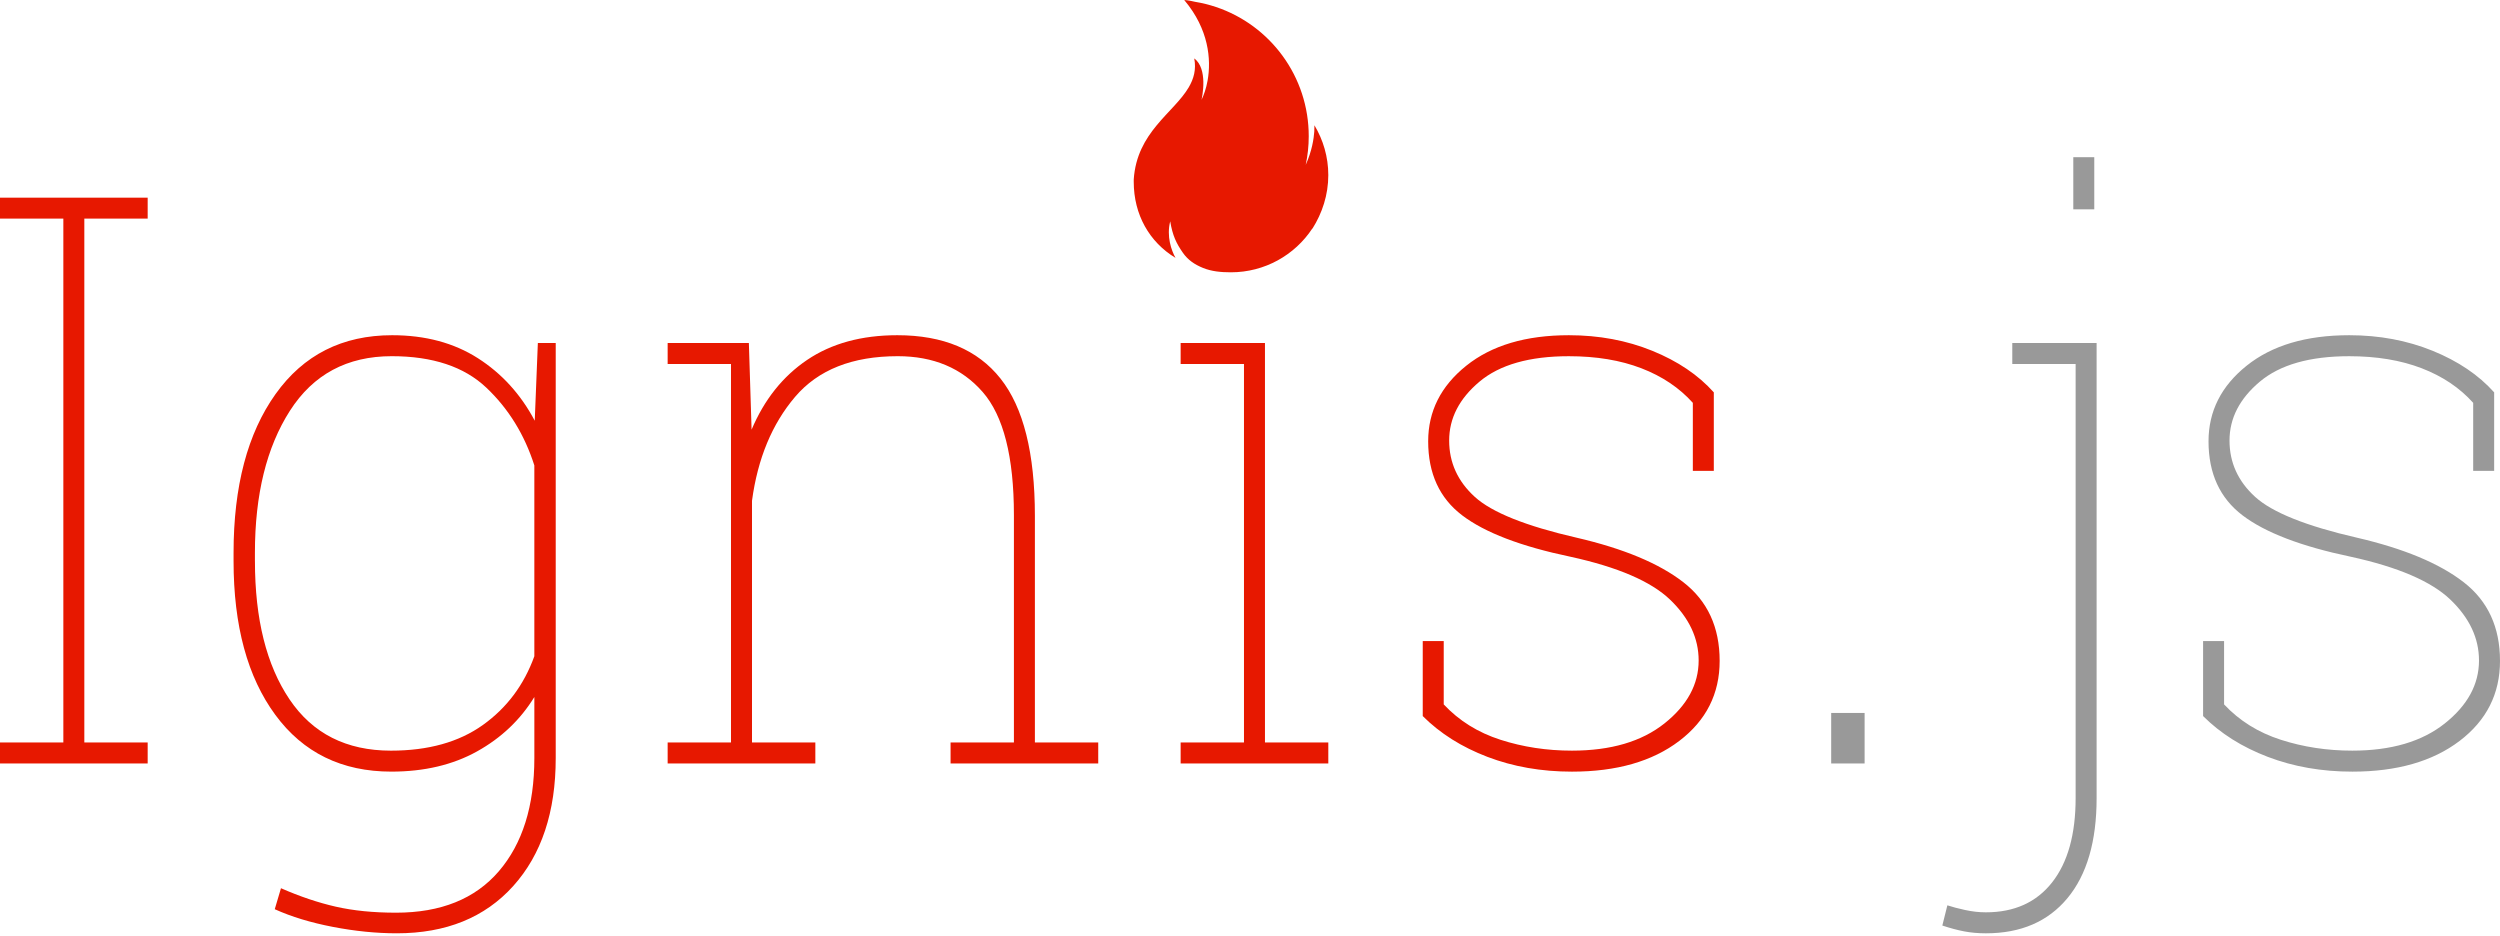 <?xml version="1.0" encoding="utf-8"?>
<!-- Generator: Adobe Illustrator 17.0.0, SVG Export Plug-In . SVG Version: 6.00 Build 0)  -->
<!DOCTYPE svg PUBLIC "-//W3C//DTD SVG 1.1//EN" "http://www.w3.org/Graphics/SVG/1.1/DTD/svg11.dtd">
<svg version="1.1" id="Layer_1" xmlns="http://www.w3.org/2000/svg" xmlns:xlink="http://www.w3.org/1999/xlink" x="0px" y="0px"
	 width="700px" height="262px" viewBox="-225 -84.5 700 262" enable-background="new -225 -84.5 700 262" xml:space="preserve">
<g>
	<path fill="#E71800" d="M-225-23.286v-5.876h41.348v5.876h-17.736v146.681h17.736v5.876H-225v-5.876h17.736V-23.286H-225z"/>
	<path fill="#E71800" d="M-159.602,70.297c0-18.644,3.917-33.461,11.751-44.45S-129.133,9.36-115.207,9.36
		c9.287,0,17.284,2.141,23.994,6.421c6.707,4.282,12.024,10.119,15.941,17.52l0.871-21.763h5.004v116.213
		c0,15.087-3.97,27.04-11.914,35.855c-7.944,8.812-18.807,13.218-32.59,13.218c-5.732,0-11.698-0.599-17.899-1.796
		c-6.202-1.197-11.628-2.846-16.267-4.951l1.742-5.876c5.294,2.321,10.408,4.044,15.342,5.167
		c4.934,1.124,10.554,1.686,16.865,1.686c12.549,0,22.142-3.864,28.782-11.588c6.637-7.725,9.956-18.298,9.956-31.719v-17.084
		c-3.917,6.384-9.267,11.465-16.05,15.233c-6.783,3.771-14.783,5.659-23.994,5.659c-13.856,0-24.685-5.294-32.48-15.887
		c-7.798-10.591-11.698-24.955-11.698-43.09C-159.602,72.578-159.602,70.297-159.602,70.297z M-153.619,72.581
		c0,16.25,3.226,29.162,9.683,38.738c6.457,9.576,15.924,14.364,28.4,14.364c10.447,0,19.023-2.394,25.733-7.182
		c6.707-4.788,11.515-11.209,14.418-19.259V45.811c-2.759-8.632-7.236-15.887-13.44-21.763c-6.202-5.876-15.033-8.815-26.495-8.815
		c-12.476,0-21.979,5.097-28.51,15.289c-6.527,10.192-9.793,23.449-9.793,39.772v2.287H-153.619z"/>
	<path fill="#E71800" d="M-38.058,123.396h17.736V17.411h-17.736v-5.876h22.741l0.762,24.267
		c3.552-8.416,8.742-14.924,15.561-19.532c6.817-4.605,15.233-6.91,25.244-6.91c12.841,0,22.471,4.043,28.889,12.133
		c6.421,8.09,9.63,20.912,9.63,38.465v63.44h17.736v5.876H41.16v-5.876h17.736V59.74c0-16.323-2.922-27.818-8.759-34.495
		c-5.839-6.674-13.766-10.012-23.775-10.012c-12.695,0-22.272,3.791-28.726,11.372C-8.82,34.186-12.847,43.889-14.44,55.713v67.683
		H3.296v5.876h-41.354V123.396z"/>
	<path fill="#E71800" d="M105.578,123.396h17.736V17.411h-17.736v-5.876h23.612v111.861h17.736v5.876h-41.348
		C105.578,129.271,105.578,123.396,105.578,123.396z"/>
	<path fill="#E71800" d="M254.87,47.337h-5.876V28.294c-3.771-4.206-8.579-7.435-14.418-9.683
		c-5.839-2.248-12.605-3.372-20.293-3.372c-11.026,0-19.369,2.377-25.028,7.126c-5.659,4.752-8.489,10.248-8.489,16.486
		c0,6.165,2.394,11.425,7.182,15.778s14.291,8.16,28.51,11.425c13.131,3.046,23.086,7.199,29.87,12.459s10.175,12.605,10.175,22.036
		c0,9.214-3.771,16.685-11.316,22.415c-7.545,5.732-17.556,8.596-30.033,8.596c-8.559,0-16.449-1.38-23.668-4.136
		c-7.219-2.757-13.257-6.564-18.118-11.425V94.996h5.876v17.736c4.28,4.569,9.576,7.873,15.887,9.902
		c6.311,2.032,12.985,3.046,20.021,3.046c10.88,0,19.515-2.54,25.896-7.618c6.384-5.078,9.576-10.953,9.576-17.627
		c0-6.238-2.667-11.914-7.997-17.028c-5.333-5.114-14.634-9.121-27.911-12.024c-13.856-2.9-23.958-6.764-30.305-11.588
		s-9.52-11.734-9.52-20.729c0-8.416,3.555-15.469,10.664-21.164c7.109-5.696,16.685-8.542,28.726-8.542
		c8.416,0,16.197,1.453,23.339,4.353c7.146,2.903,12.895,6.783,17.247,11.644v21.979H254.87z"/>
	<path fill="#999999" d="M297.089,129.271h-9.357v-14.145h9.357V129.271z"/>
	<path fill="#999999" d="M362.052,138.957c0,12.114-2.72,21.454-8.16,28.021c-5.44,6.564-13.058,9.849-22.85,9.849
		c-2.175,0-4.206-0.183-6.095-0.545c-1.885-0.365-3.917-0.908-6.095-1.633l1.413-5.659c1.307,0.436,2.956,0.871,4.951,1.307
		c1.995,0.436,3.937,0.652,5.822,0.652c7.98,0,14.165-2.793,18.554-8.379s6.584-13.457,6.584-23.612V17.411H338.44v-5.876h23.612
		L362.052,138.957L362.052,138.957z M361.397-25.896h-5.876v-14.581h5.876V-25.896z"/>
	<path fill="#999999" d="M473.367,47.337h-5.876V28.294c-3.771-4.206-8.579-7.435-14.418-9.683s-12.605-3.372-20.293-3.372
		c-11.026,0-19.369,2.377-25.028,7.126c-5.659,4.752-8.489,10.248-8.489,16.486c0,6.165,2.394,11.425,7.182,15.778
		s14.291,8.16,28.51,11.425c13.131,3.046,23.086,7.199,29.87,12.459C471.608,83.773,475,91.118,475,100.548
		c0,9.214-3.771,16.685-11.316,22.415c-7.545,5.732-17.556,8.596-30.033,8.596c-8.559,0-16.449-1.38-23.668-4.136
		c-7.219-2.757-13.257-6.564-18.118-11.425V94.996h5.876v17.736c4.28,4.569,9.576,7.873,15.887,9.902
		c6.311,2.032,12.985,3.046,20.021,3.046c10.88,0,19.515-2.54,25.896-7.618c6.384-5.078,9.576-10.953,9.576-17.627
		c0-6.238-2.667-11.914-7.997-17.028c-5.333-5.114-14.634-9.121-27.911-12.024c-13.856-2.9-23.958-6.764-30.305-11.588
		s-9.52-11.734-9.52-20.729c0-8.416,3.555-15.469,10.664-21.164s16.685-8.542,28.726-8.542c8.416,0,16.196,1.453,23.339,4.353
		c7.146,2.903,12.895,6.783,17.247,11.644v21.979H473.367z"/>
	<g>
		<path fill="#E71800" d="M143.04-49.426L143-47.656c-0.138,1.984-0.646,5.432-2.4,9.315c0.554-2.588,0.846-5.271,0.846-8.028
			c0-2.06-0.163-4.08-0.478-6.05c-2.568-16.152-15.252-28.92-31.339-31.572c-1.914-0.461-3.049-0.509-3.049-0.509
			c0.039,0.048,0.079,0.096,0.118,0.143c6.716,8.031,7.505,16.449,6.424,22.44c-0.388,2.15-1.017,3.987-1.7,5.378
			c0,0,0.57-2.369,0.517-5.058c-0.051-2.422-0.607-5.106-2.551-6.561c0.596,3.127-0.129,5.701-1.551,8.124
			c-4.209,7.157-14.539,12.532-15.39,25.809v0.652c0,9.138,4.361,16.846,11.695,21.277c-1.166-2.102-2.546-5.991-1.486-10.237
			c0.68,4.029,1.694,6.134,3.555,8.809c1.388,1.995,3.251,3.279,5.631,4.243c2.38,0.964,4.943,1.225,7.817,1.225
			c9.498,0,17.908-4.861,22.78-12.246l0.045,0.011l0,0c2.723-4.299,4.442-9.444,4.442-14.98
			C146.926-40.572,145.479-45.344,143.04-49.426z"/>
	</g>
</g>
</svg>
